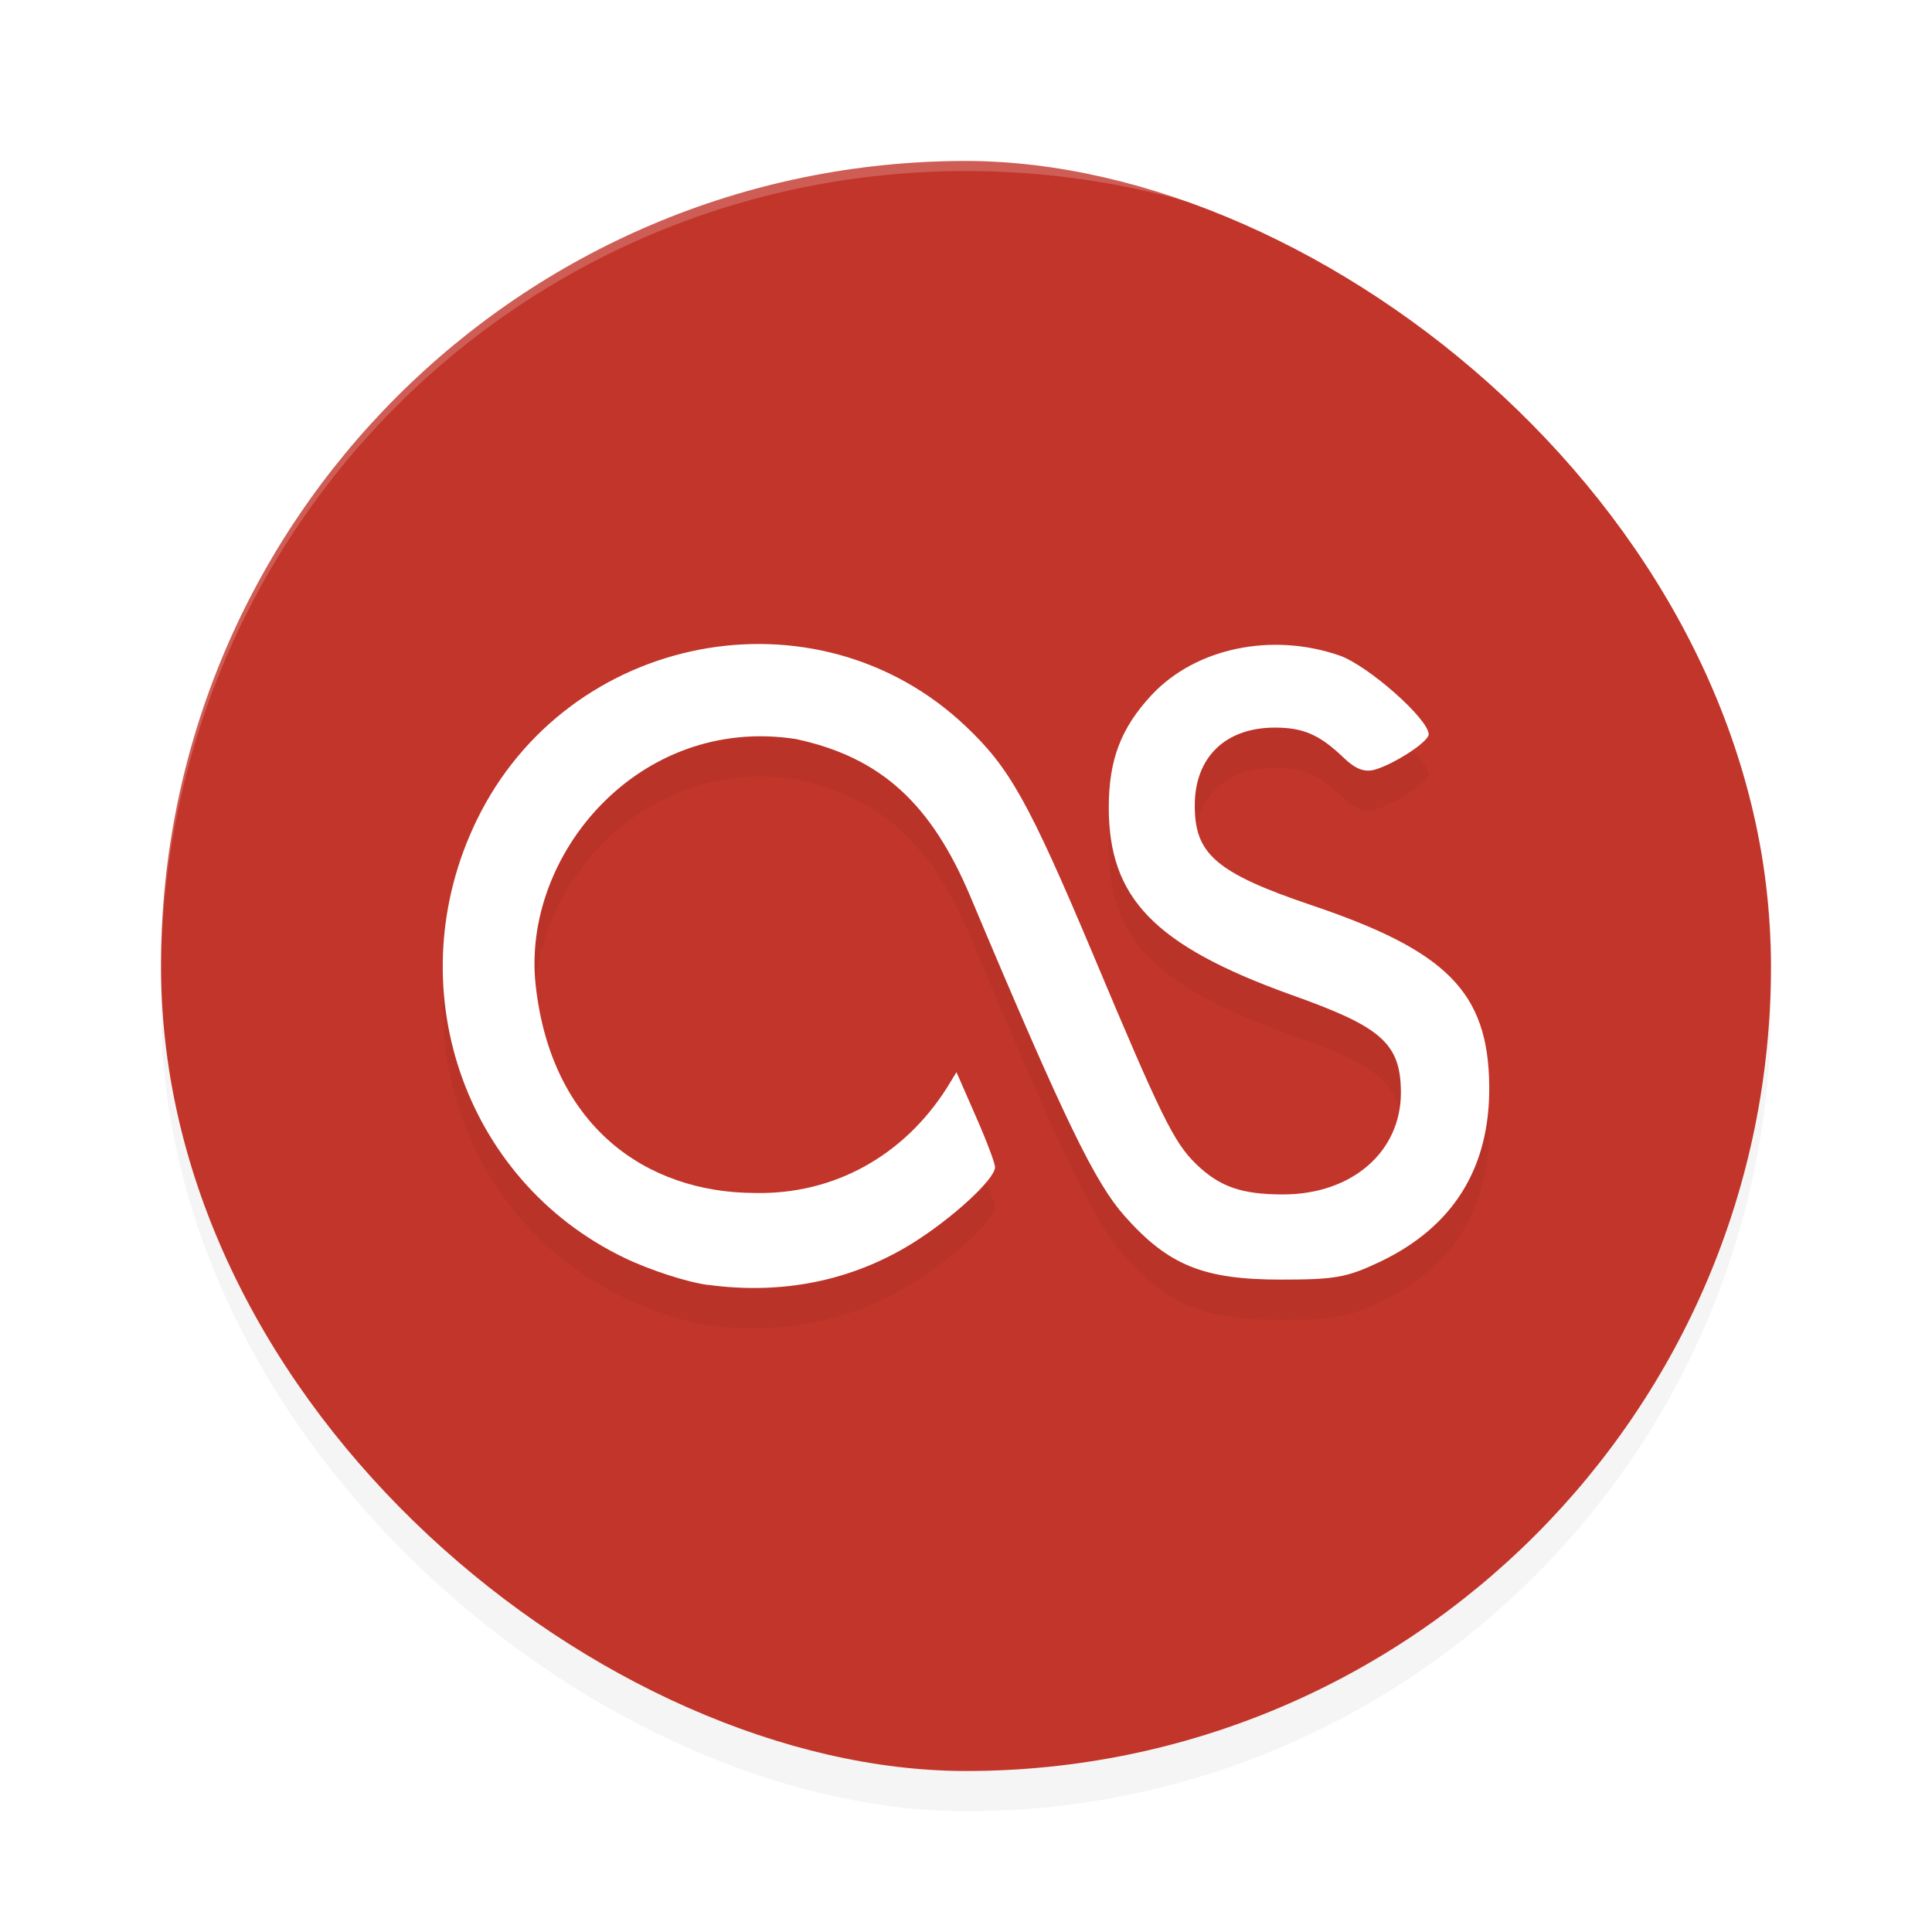 <?xml version="1.0" encoding="UTF-8" standalone="no"?>
<svg
   xmlns:dc="http://purl.org/dc/elements/1.1/"
   xmlns:cc="http://creativecommons.org/ns#"
   xmlns:rdf="http://www.w3.org/1999/02/22-rdf-syntax-ns#"
   xmlns:svg="http://www.w3.org/2000/svg"
   xmlns="http://www.w3.org/2000/svg"
   xmlns:sodipodi="http://sodipodi.sourceforge.net/DTD/sodipodi-0.dtd"
   xmlns:inkscape="http://www.inkscape.org/namespaces/inkscape"
   width="192"
   height="192"
   version="1"
   id="svg14"
   sodipodi:docname="apps_lastfm.svg"
   inkscape:version="0.92.3 (2405546, 2018-03-11)">
  <defs
     id="defs18">
    <filter
       inkscape:collect="always"
       style="color-interpolation-filters:sRGB"
       id="filter852"
       x="-0.048"
       width="1.096"
       y="-0.048"
       height="1.096">
      <feGaussianBlur
         inkscape:collect="always"
         stdDeviation="3.2"
         id="feGaussianBlur854" />
    </filter>
    <filter
       inkscape:collect="always"
       style="color-interpolation-filters:sRGB"
       id="filter890"
       x="-0.039"
       width="1.078"
       y="-0.063"
       height="1.126">
      <feGaussianBlur
         inkscape:collect="always"
         stdDeviation="1.68"
         id="feGaussianBlur892" />
    </filter>
  </defs>
  <sodipodi:namedview
     pagecolor="#ffffff"
     bordercolor="#666666"
     borderopacity="1"
     objecttolerance="10"
     gridtolerance="10"
     guidetolerance="10"
     inkscape:pageopacity="0"
     inkscape:pageshadow="2"
     inkscape:window-width="1920"
     inkscape:window-height="1018"
     id="namedview16"
     showgrid="false"
     inkscape:zoom="1"
     inkscape:cx="96"
     inkscape:cy="96"
     inkscape:window-x="0"
     inkscape:window-y="32"
     inkscape:window-maximized="1"
     inkscape:current-layer="svg14">
    <inkscape:grid
       type="xygrid"
       id="grid862" />
  </sodipodi:namedview>
  <rect
     style="opacity:0.2;fill:#000000;stroke-width:4;filter:url(#filter852)"
     width="160"
     height="160"
     x="-180"
     y="-176"
     rx="80"
     ry="80"
     transform="matrix(0,-1,-1,0,0,0)"
     id="rect834" />
  <rect
     id="rect2"
     transform="matrix(0,-1,-1,0,0,0)"
     ry="80"
     rx="80"
     y="-176"
     x="-176"
     height="160"
     width="160"
     style="fill:#c2352a;stroke-width:4" />
  <path
     sodipodi:nodetypes="ccccccssccccsccsscccscccsccccscc"
     style="opacity:0.2;fill:#000000;stroke-width:4;filter:url(#filter890)"
     d="M 70.349,131.697 C 68.268,131.417 64.567,130.212 62.098,129.024 46.012,121.316 39.433,101.902 47.356,85.549 56.408,66.852 81.105,62.086 95.967,76.169 c 4.298,4.066 6.206,7.336 12.677,22.719 6.755,16.088 8.003,18.618 10.192,20.763 2.345,2.281 4.518,3.05 8.675,3.05 6.831,0 11.708,-4.222 11.708,-10.113 0,-4.986 -2.053,-6.583 -10.992,-9.757 -13.613,-4.91 -18.023,-9.649 -18.039,-18.562 0,-4.754 1.204,-7.924 4.266,-11.21 4.394,-4.69 11.973,-6.239 18.679,-3.91 2.861,1.017 8.847,6.315 8.847,7.832 0,0.736 -3.469,2.986 -5.394,3.518 -1.016,0.264 -1.893,-0.08 -3.065,-1.205 -2.377,-2.281 -3.986,-2.986 -6.831,-2.986 -4.91,0 -7.955,2.954 -7.955,7.724 0,4.754 1.937,6.663 11.612,9.929 13.333,4.502 17.571,8.569 17.651,17.977 0.08,8.128 -3.581,13.991 -10.864,17.461 -3.313,1.565 -4.438,1.765 -9.848,1.765 -7.723,0 -11.192,-1.437 -15.522,-6.315 -2.909,-3.282 -5.862,-9.241 -15.318,-31.724 C 92.526,83.809 87.492,79.242 79.096,77.445 63.51,75.031 51.816,88.986 53.233,101.893 c 1.54,14.032 10.973,20.643 21.798,20.664 7.843,0.168 14.777,-3.699 19.055,-10.425 l 0.968,-1.581 1.909,4.362 c 1.064,2.409 1.921,4.674 1.921,5.082 0,1.205 -4.314,5.143 -8.267,7.596 -6.002,3.706 -12.897,5.094 -20.26,4.094"
     id="path864"
     inkscape:connector-curvature="0" />
  <path
     inkscape:connector-curvature="0"
     id="path10"
     d="M 70.349,127.697 C 68.268,127.417 64.567,126.212 62.098,125.024 46.012,117.316 39.433,97.902 47.356,81.549 56.408,62.852 81.105,58.086 95.967,72.169 c 4.298,4.066 6.206,7.336 12.677,22.719 6.755,16.088 8.003,18.618 10.192,20.763 2.345,2.281 4.518,3.05 8.675,3.05 6.831,0 11.708,-4.222 11.708,-10.113 0,-4.986 -2.053,-6.583 -10.992,-9.757 -13.613,-4.91 -18.023,-9.649 -18.039,-18.562 0,-4.754 1.204,-7.924 4.266,-11.21 4.394,-4.69 11.973,-6.239 18.679,-3.91 2.861,1.017 8.847,6.315 8.847,7.832 0,0.736 -3.469,2.986 -5.394,3.518 -1.016,0.264 -1.893,-0.08 -3.065,-1.205 -2.377,-2.281 -3.986,-2.986 -6.831,-2.986 -4.91,0 -7.955,2.954 -7.955,7.724 0,4.754 1.937,6.663 11.612,9.929 13.333,4.502 17.571,8.568 17.651,17.977 0.08,8.128 -3.581,13.991 -10.864,17.461 -3.313,1.565 -4.438,1.765 -9.848,1.765 -7.723,0 -11.192,-1.437 -15.522,-6.315 -2.909,-3.282 -5.862,-9.241 -15.318,-31.724 C 92.526,79.809 87.492,75.242 79.096,73.445 63.51,71.031 51.816,84.986 53.233,97.893 c 1.54,14.032 10.973,20.643 21.798,20.664 7.843,0.168 14.777,-3.699 19.055,-10.425 l 0.968,-1.581 1.909,4.362 c 1.064,2.409 1.921,4.674 1.921,5.082 0,1.205 -4.314,5.143 -8.267,7.596 -6.002,3.706 -12.897,5.094 -20.26,4.094"
     style="fill:#ffffff;stroke-width:4"
     sodipodi:nodetypes="ccccccssccccsccsscccscccsccccscc" />
  <path
     style="fill:#ffffff;stroke-width:4;opacity:0.2"
     d="M 96 16 C 51.68 16 16 51.68 16 96 C 16 96.167 16.005 96.333 16.006 96.5 C 16.274 52.413 51.847 17 96 17 C 140.153 17 175.726 52.413 175.994 96.5 C 175.995 96.333 176 96.167 176 96 C 176 51.68 140.32 16 96 16 z "
     id="rect856" />
</svg>
